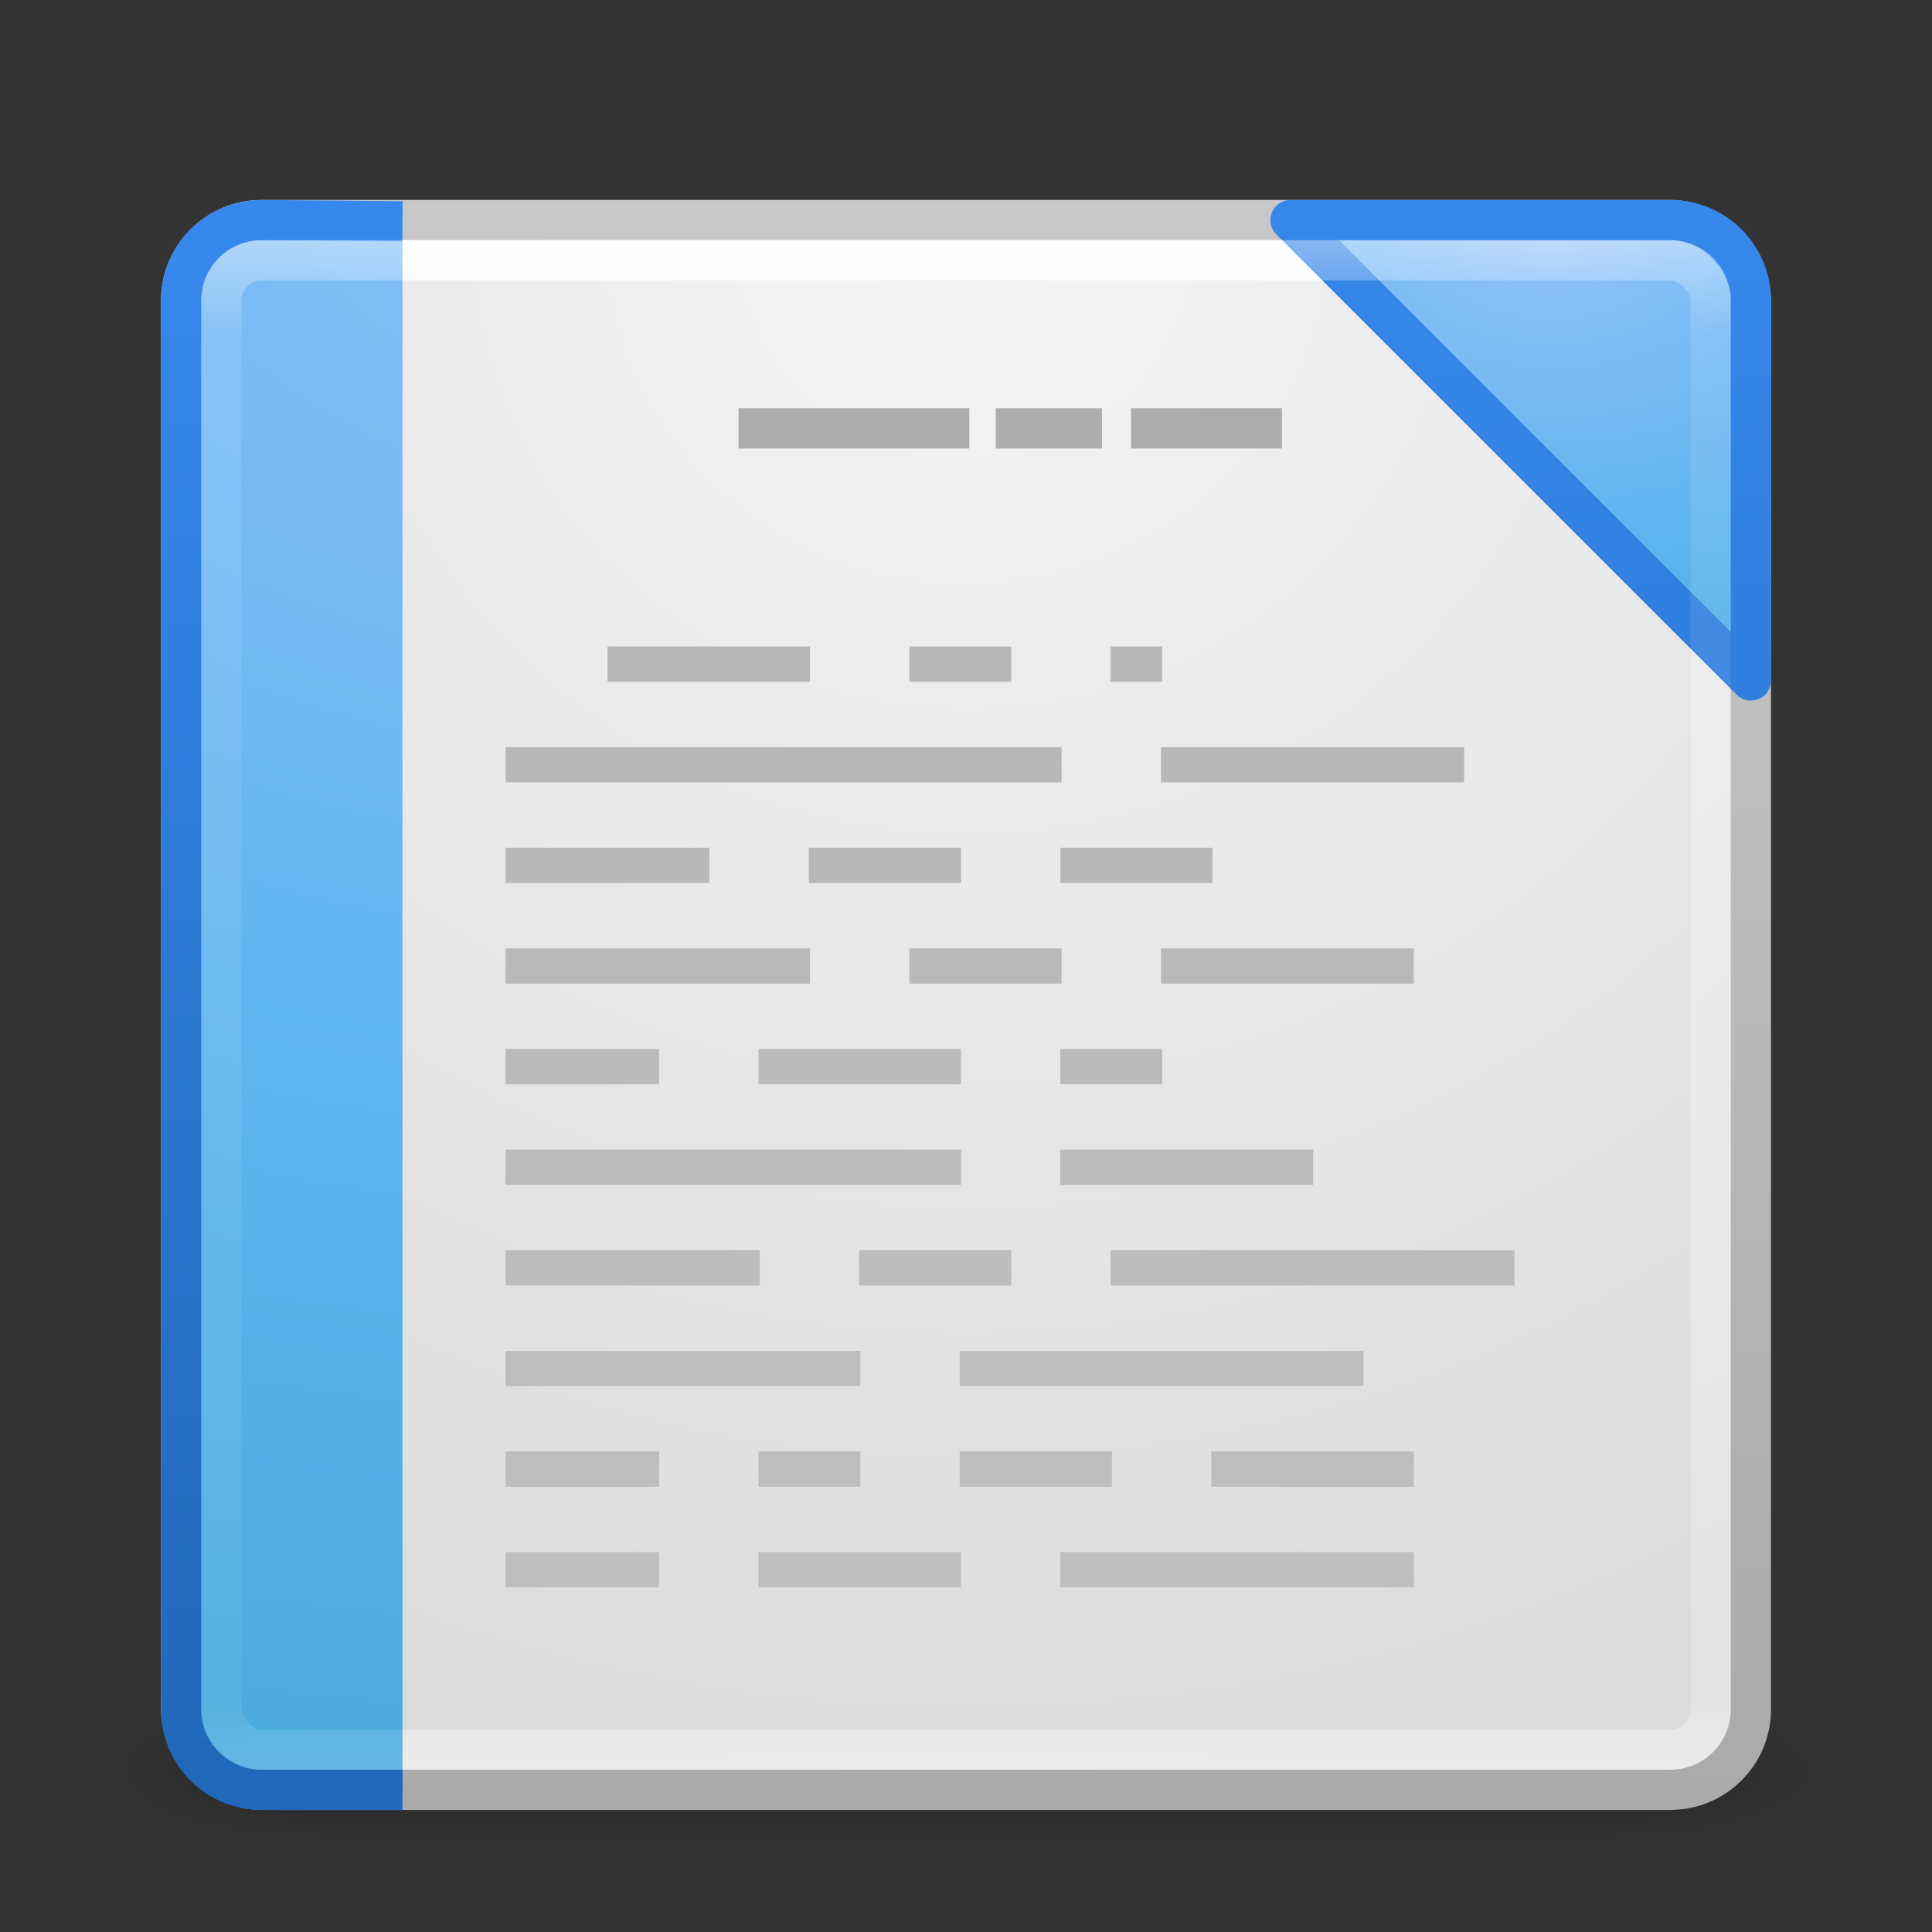 <?xml version="1.0" encoding="UTF-8" standalone="no"?>
<!-- Created with Inkscape (http://www.inkscape.org/) -->
<svg id="svg4369" xmlns:rdf="http://www.w3.org/1999/02/22-rdf-syntax-ns#" xmlns="http://www.w3.org/2000/svg" height="48px" width="48px" version="1.1" xmlns:cc="http://creativecommons.org/ns#" xmlns:xlink="http://www.w3.org/1999/xlink" xmlns:dc="http://purl.org/dc/elements/1.1/">
 <rect width="100%" height="100%" fill="#333333" stroke="none"/>
 <defs id="defs4371">
  <linearGradient id="linearGradient3497" y2="43" gradientUnits="userSpaceOnUse" y1="5" gradientTransform="translate(0 .967)" x2="24" x1="24">
   <stop id="stop3926-8" stop-color="#fff" offset="0"/>
   <stop id="stop3928-6" stop-color="#fff" stop-opacity=".235" offset=".063"/>
   <stop id="stop3930-4" stop-color="#fff" stop-opacity=".157" offset=".951"/>
   <stop id="stop3932-4" stop-color="#fff" stop-opacity=".392" offset="1"/>
  </linearGradient>
  <radialGradient id="radialGradient3351-4" fx="7.276" xlink:href="#linearGradient5344-867-2" gradientUnits="userSpaceOnUse" cy="9.957" cx="7.806" gradientTransform="matrix(-1.6167e-7 4.352 -8.092 -1.3064e-7 102.56 -28.435)" r="12.672"/>
  <linearGradient id="linearGradient5344-867-2">
   <stop id="stop5559-5" stop-color="#90c1f9" offset="0"/>
   <stop id="stop5561-3" stop-color="#60b5f1" offset=".397"/>
   <stop id="stop5563-5" stop-color="#36a1ce" offset="1"/>
  </linearGradient>
  <linearGradient id="linearGradient3353-8" y2="-7.172" xlink:href="#linearGradient4288" gradientUnits="userSpaceOnUse" x2="10.72" gradientTransform="matrix(1 0 0 .659 -2.005 11.167)" y1="49.805" x1="10.72"/>
  <linearGradient id="linearGradient4288">
   <stop id="stop4290" stop-color="#2068b9" offset="0"/>
   <stop id="stop4292" stop-color="#3788ed" offset="1"/>
  </linearGradient>
  <linearGradient id="linearGradient3084" y2="43" gradientUnits="userSpaceOnUse" x2="24" gradientTransform="translate(0 .967)" y1="5" x1="24">
   <stop id="stop3926" stop-color="#fff" offset="0"/>
   <stop id="stop3928" stop-color="#fff" stop-opacity=".235" offset=".063"/>
   <stop id="stop3930" stop-color="#fff" stop-opacity=".157" offset=".951"/>
   <stop id="stop3932" stop-color="#fff" stop-opacity=".392" offset="1"/>
  </linearGradient>
  <radialGradient id="radialGradient3093" gradientUnits="userSpaceOnUse" cy="8.45" cx="7.496" gradientTransform="matrix(0 1.939 -2.051 -5.2784e-8 41.335 -8.486)" r="20">
   <stop id="stop3602" stop-color="#f4f4f4" offset="0"/>
   <stop id="stop3604" stop-color="#dbdbdb" offset="1"/>
  </radialGradient>
  <linearGradient id="linearGradient3095" y2="3.899" gradientUnits="userSpaceOnUse" x2="24" gradientTransform="translate(-6e-7 .967)" y1="44" x1="24">
   <stop id="stop3106" stop-color="#aaa" offset="0"/>
   <stop id="stop3108" stop-color="#c8c8c8" offset="1"/>
  </linearGradient>
  <linearGradient id="linearGradient3098" y2="3" gradientUnits="userSpaceOnUse" x2="20" y1="43" x1="20">
   <stop id="stop3106-9" stop-color="#aaa" offset="0"/>
   <stop id="stop3108-8" stop-color="#c8c8c8" offset="1"/>
  </linearGradient>
  <radialGradient id="radialGradient2873-966-168" gradientUnits="userSpaceOnUse" cy="43.5" cx="4.993" gradientTransform="matrix(2.004 0 0 1.4 27.988 -17.4)" r="2.5">
   <stop id="stop2883" stop-color="#181818" offset="0"/>
   <stop id="stop2885" stop-color="#181818" stop-opacity="0" offset="1"/>
  </radialGradient>
  <radialGradient id="radialGradient2875-742-326" gradientUnits="userSpaceOnUse" cy="43.5" cx="4.993" gradientTransform="matrix(2.004 0 0 1.4 -20.012 -104.4)" r="2.5">
   <stop id="stop2889" stop-color="#181818" offset="0"/>
   <stop id="stop2891" stop-color="#181818" stop-opacity="0" offset="1"/>
  </radialGradient>
  <linearGradient id="linearGradient2877-634-617" y2="39.999" gradientUnits="userSpaceOnUse" x2="25.058" y1="47.028" x1="25.058">
   <stop id="stop2895" stop-color="#181818" stop-opacity="0" offset="0"/>
   <stop id="stop2897" stop-color="#181818" offset=".5"/>
   <stop id="stop2899" stop-color="#181818" stop-opacity="0" offset="1"/>
  </linearGradient>
  <linearGradient id="linearGradient4253" y2="67.275" gradientUnits="userSpaceOnUse" x2="24.562" y1="-20.821" x1="24.562">
   <stop id="stop3106-9-1" stop-color="#aaa" offset="0"/>
   <stop id="stop3108-9" stop-color="#c8c8c8" offset="1"/>
  </linearGradient>
  <radialGradient id="radialGradient4281" xlink:href="#linearGradient5344-867-2" gradientUnits="userSpaceOnUse" cy="1.347" cx="7.422" gradientTransform="matrix(0 .909 -1.433 0 40.502 -.839)" r="20"/>
  <linearGradient id="linearGradient4283" y2="3.899" xlink:href="#linearGradient4288" gradientUnits="userSpaceOnUse" x2="24" gradientTransform="translate(-6e-7 .967)" y1="44" x1="24"/>
 </defs>
 <g id="layer1">
  <g id="g4285">
   <g id="g2036" transform="matrix(1.1 0 0 .444 -2.4 25.111)">
    <g id="g3712" opacity=".4" transform="matrix(1.053 0 0 1.286 -1.263 -13.429)">
     <rect id="rect2801" height="7" width="5" y="40" x="38" fill="url(#radialGradient2873-966-168)"/>
     <rect id="rect3696" transform="scale(-1)" height="7" width="5" y="-47" x="-10" fill="url(#radialGradient2875-742-326)"/>
     <rect id="rect3700" height="7" width="28" y="40" x="10" fill="url(#linearGradient2877-634-617)"/>
    </g>
   </g>
   <path id="path4564-0" opacity=".05" style="color:#000000" d="m22.969 8.188a2.936 2.936 0 0 0 -1.406 0.406l-11.032 6.375a2.936 2.936 0 0 0 -1.406 2.031 2.936 2.936 0 0 0 -0.031 0 2.936 2.936 0 0 0 -0.969 2.188l-0.062 12.718a2.936 2.936 0 0 0 1 2.188 2.936 2.936 0 0 0 0 0.031 2.936 2.936 0 0 0 1.438 2.094l11 6.312a2.936 2.936 0 0 0 2.406 0.219 2.936 2.936 0 0 0 0.031 0 2.936 2.936 0 0 0 2.5 -0.188l11-6.344a2.936 2.936 0 0 0 1.406 -2 2.936 2.936 0 0 0 1.094 -2.25v-12.719a2.936 2.936 0 0 0 -1 -2.188 2.936 2.936 0 0 0 -1.437 -2.093l-11.031-6.344a2.936 2.936 0 0 0 -2.406 -0.25 2.936 2.936 0 0 0 -1.094 -0.188z" fill="url(#linearGradient3098)"/>
   <rect id="rect5505-21" stroke-linejoin="round" height="39" stroke="url(#linearGradient3095)" stroke-linecap="round" fill="url(#radialGradient3093)" style="color:#000000" rx="2" ry="2" width="39" y="5.467" x="4.5"/>
   <rect id="rect6741-2" stroke-linejoin="round" rx="1" ry="1" height="37" width="37" stroke="url(#linearGradient3084)" stroke-linecap="round" y="6.467" x="5.5" fill="none"/>
   <path id="path3475" opacity="0.28" style="block-progression:tb;text-indent:0;color:#000000;text-transform:none" d="m18.349 10.143v1h5.734v-1zm6.391 0v1h2.641v-1zm3.359 0v1h3.75v-1z"/>
   <path id="rect5505-21-0" stroke-linejoin="round" style="color:#000000" d="m10 5.5s-3.1-0.031-3.5-0.031c-1.108 0-2 0.892-2 2v35c0 1.108 0.892 2 2 2h3.5" stroke="url(#linearGradient3353-8)" fill="url(#radialGradient3351-4)"/>
   <path id="path3094" fill="url(#linearGradient4253)" d="m15.094 16.062v0.876h1.25 0.031 1.25 1.25 1.25v-0.876h-1.25-1.25-1.25-0.031-1.25zm7.5 0v0.876h1.281 1.25v-0.876h-1.25-1.281zm5 0v0.876h1.281v-0.876h-1.281zm-15.032 2.5v0.876h1.313 1.25 1.25 1.25 1.25 1.25 1.25 1.25 1.25 1.25 1.25v-0.876h-1.25-1.25-1.25-1.25-1.25-1.25-1.25-1.25-1.25-1.25-1.313zm16.282 0v0.876h1.281 1.25 1.25 1.25 1.25 1.25v-0.876h-1.25-1.25-1.25-1.25-1.25-1.281zm-16.282 2.5v0.876h1.313 1.25 1.25 1.25v-0.876h-1.25-1.25-1.25-1.313zm7.532 0v0.876h1.281 1.25 1.25v-0.876h-1.25-1.25-1.281zm6.25 0v0.876h1.281 1.25 1.25v-0.876h-1.25-1.25-1.281zm-13.782 2.5v0.876h1.313 1.25 1.25 1.25 1.25 1.25v-0.876h-1.25-1.25-1.25-1.25-1.25-1.313zm10.032 0v0.876h1.281 1.25 1.25v-0.876h-1.25-1.25-1.281zm6.25 0v0.876h1.281 1.25 1.25 1.25 1.25v-0.876h-1.25-1.25-1.25-1.25-1.281zm-16.282 2.5v0.876h1.313 1.25 1.25v-0.876h-1.25-1.25-1.313zm6.282 0v0.876h1.281 1.25 1.25 1.25v-0.876h-1.25-1.25-1.25-1.281zm7.5 0v0.876h1.281 1.25v-0.876h-1.25-1.281zm-13.782 2.5v0.876h1.313 1.25 1.25 1.25 1.25 1.25 1.25 1.25 1.25v-0.876h-1.25-1.25-1.25-1.25-1.25-1.25-1.25-1.25-1.313zm13.782 0v0.876h1.281 1.25 1.25 1.25 1.25v-0.876h-1.25-1.25-1.25-1.25-1.281zm-13.782 2.5v0.876h1.313 1.25 1.25 1.25 1.25v-0.876h-1.25-1.25-1.25-1.25-1.313zm8.782 0v0.876h1.281 1.25 1.25v-0.876h-1.25-1.25-1.281zm6.25 0v0.876h1.281 1.25 1.25 1.25 1.25 1.25 1.25 1.25v-0.876h-1.25-1.25-1.25-1.25-1.25-1.25-1.25-1.281zm-15.032 2.5v0.876h1.313 1.25 1.25 1.25 1.25 1.25 1.25v-0.876h-1.25-1.25-1.25-1.25-1.25-1.25-1.313zm11.282 0v0.876h1.281 1.25 1.25 1.25 1.25 1.25 1.25 1.25v-0.876h-1.25-1.25-1.25-1.25-1.25-1.25-1.25-1.281zm-11.282 2.5v0.876h1.313 1.25 1.25v-0.876h-1.25-1.25-1.313zm6.282 0v0.876h1.281 1.25v-0.876h-1.25-1.281zm5 0v0.876h1.281 1.25 1.25v-0.876h-1.25-1.25-1.281zm6.25 0v0.876h1.281 1.25 1.25 1.25v-0.876h-1.25-1.25-1.25-1.281zm-17.532 2.5v0.876h1.313 1.25 1.25v-0.876h-1.25-1.25-1.313zm6.282 0v0.876h1.281 1.25 1.25 1.25v-0.876h-1.25-1.25-1.25-1.281zm7.5 0v0.876h1.281 1.25 1.25 1.25 1.25 1.25 1.25v-0.876h-1.25-1.25-1.25-1.25-1.25-1.25-1.281z"/>
   <path id="rect4255" stroke-linejoin="round" style="color:#000000" d="m32.062 5.469l11.438 11.437v-9.437c0-1.108-0.892-2-2-2h-9.438z" stroke="url(#linearGradient4283)" stroke-linecap="round" fill="url(#radialGradient4281)"/>
   <rect id="rect6741-2-5" opacity=".4" stroke-linejoin="round" rx="1" ry="1" height="37" width="37" stroke="url(#linearGradient3497)" stroke-linecap="round" y="6.467" x="5.5" fill="none"/>
  </g>
 </g>
</svg>
